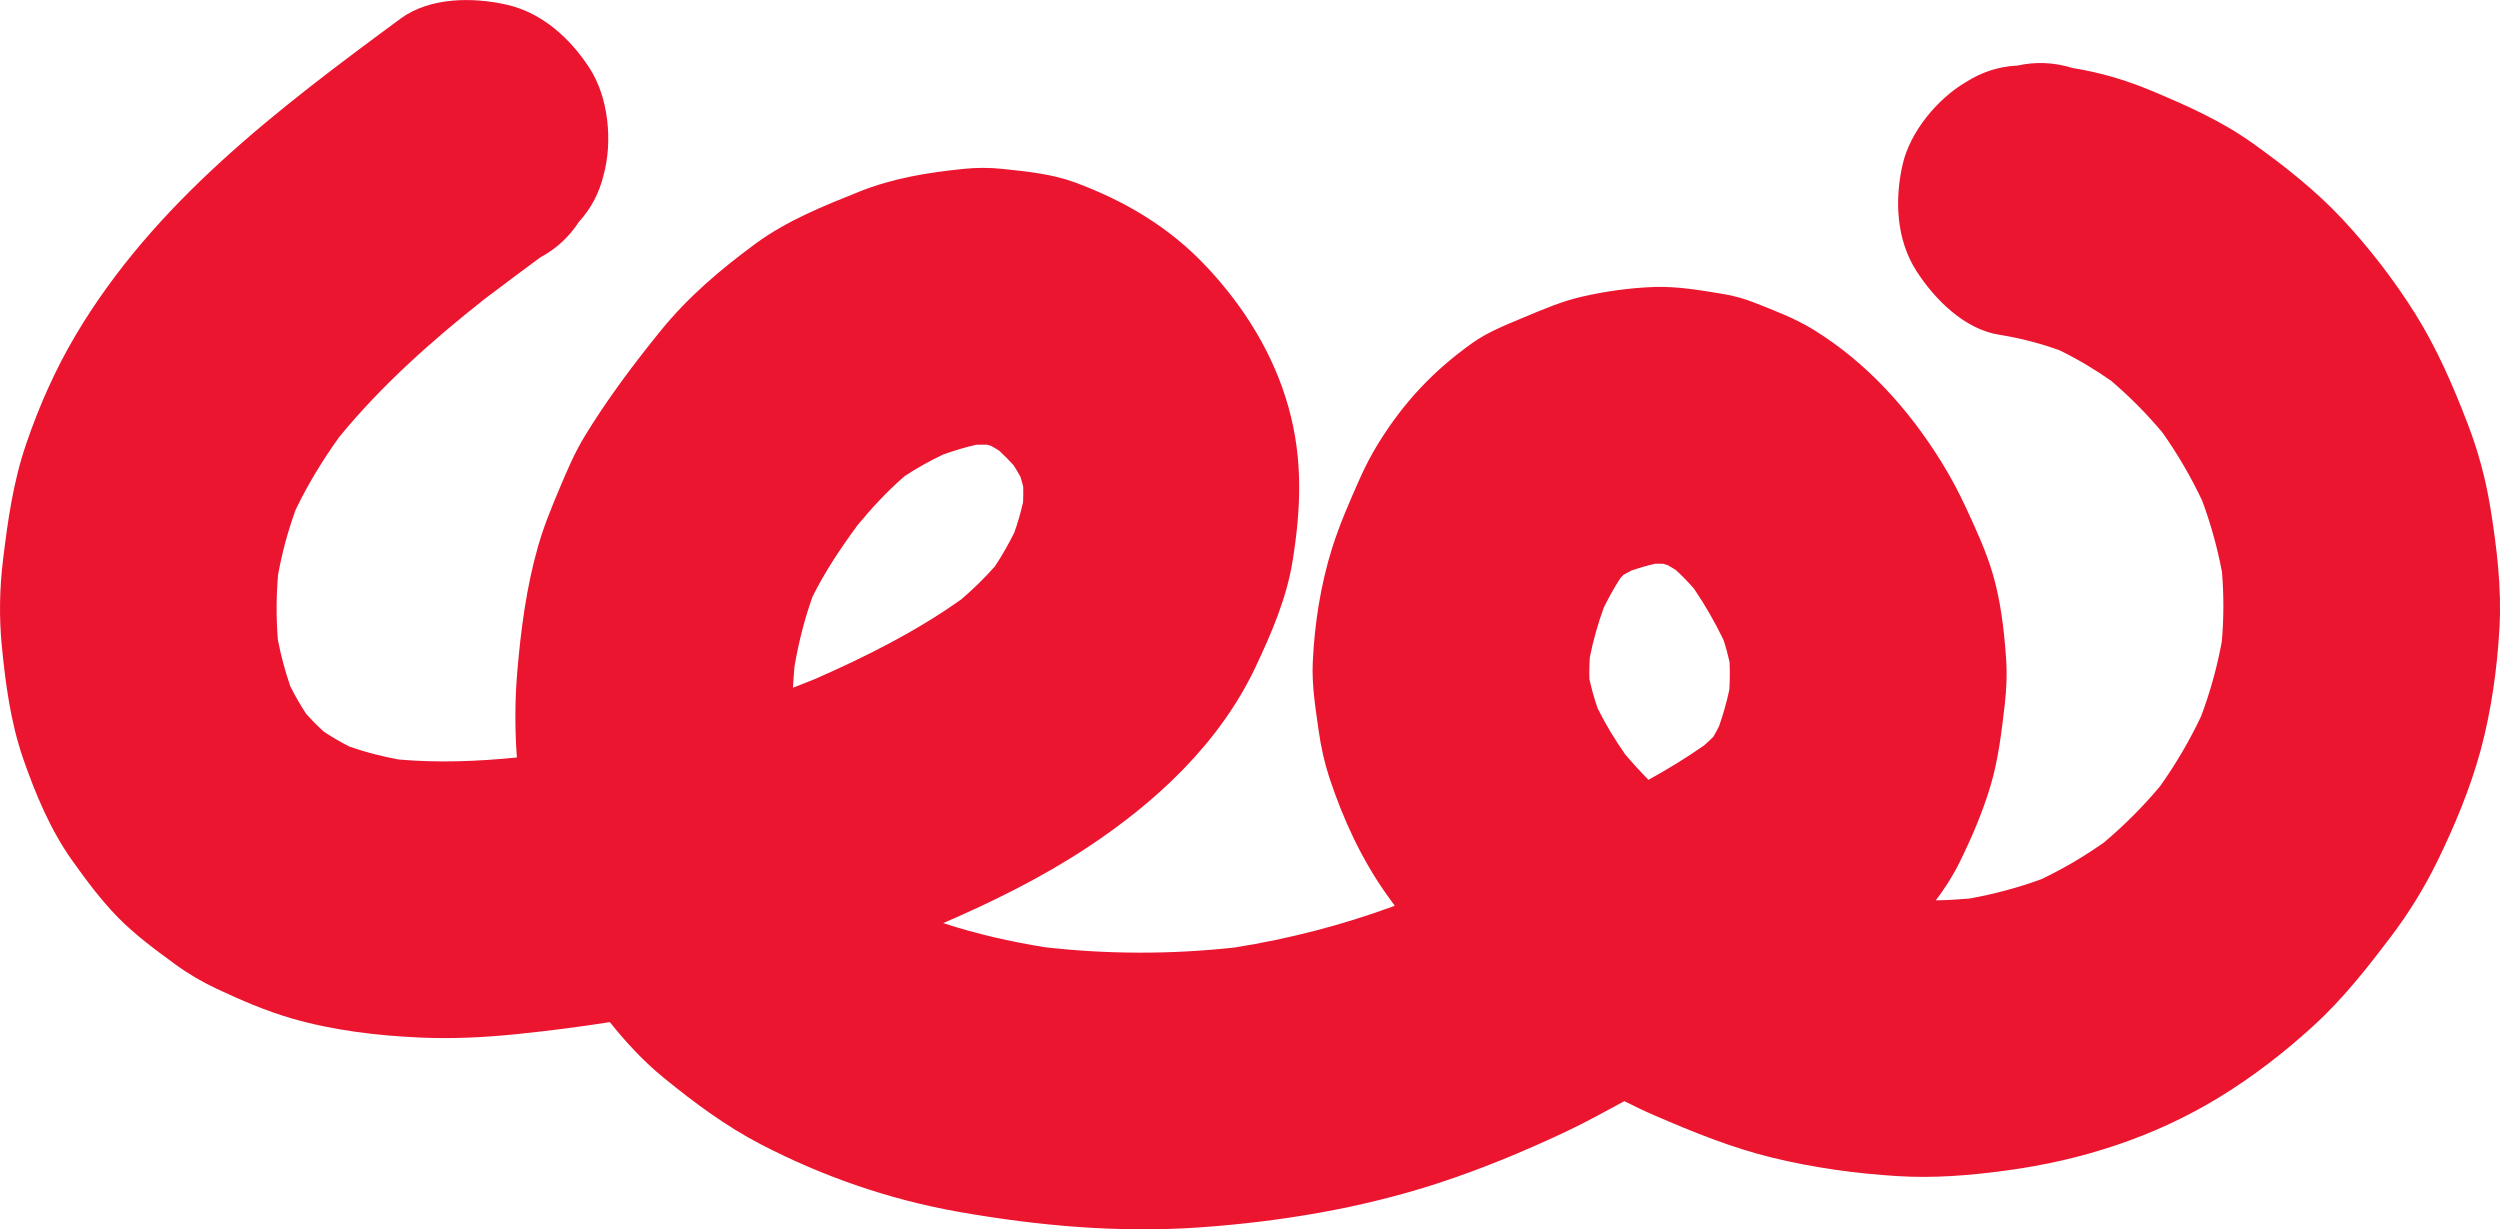 <?xml version="1.0" encoding="UTF-8"?><svg id="Layer_2" xmlns="http://www.w3.org/2000/svg" viewBox="0 0 483.5 237.77"><defs><style>.cls-1{fill:#eb1530;stroke-width:0px;}</style></defs><g id="_6"><path class="cls-1" d="M481.6,98c-.89-5.52-2.38-10.93-4.39-16.15-2.8-7.27-5.92-14.48-10.06-21.1-4.09-6.53-8.89-12.76-14.15-18.39-5.17-5.53-11.17-10.26-17.31-14.64-6.14-4.38-12.76-7.31-19.7-10.21-4.87-2.04-9.91-3.52-15.13-4.35-3.56-1.11-7.11-1.27-10.67-.48-3.56.16-6.87,1.22-9.94,3.17-5.55,3.25-10.84,9.61-12.29,15.99-1.56,6.85-1.22,14.53,2.7,20.61,3.53,5.47,9.26,11.23,15.99,12.29,3.97.63,7.84,1.63,11.61,2.98,3.49,1.7,6.83,3.68,10.01,5.91,3.58,3.04,6.89,6.39,9.92,9.99,2.95,4.17,5.52,8.57,7.7,13.19,1.67,4.49,2.96,9.11,3.84,13.82.37,4.47.36,8.96-.03,13.43-.9,4.93-2.25,9.76-4,14.45-2.25,4.75-4.91,9.28-7.95,13.56-3.3,3.93-6.93,7.57-10.85,10.87-3.82,2.69-7.84,5.06-12.06,7.08-4.53,1.66-9.2,2.9-13.95,3.76-2.16.19-4.33.31-6.5.35,1.71-2.28,3.22-4.59,4.54-7.25,2.33-4.72,4.46-9.66,5.98-14.72,1.56-5.17,2.19-10.57,2.81-15.91.36-3.09.47-6.2.23-9.31-.39-5.29-1.03-10.79-2.54-15.92-1.29-4.4-3.24-8.62-5.17-12.78-1.39-3-2.94-5.93-4.68-8.75-6.34-10.26-14.48-19.34-24.8-25.71-3.57-2.2-7.6-3.73-11.47-5.25-1.98-.78-4.03-1.35-6.13-1.69-4.3-.71-8.78-1.48-13.18-1.34-4.7.16-9.47.83-14.05,1.88-3.86.89-7.45,2.42-11.09,3.95-3.43,1.45-6.99,2.81-10.05,4.98-7.51,5.34-13.22,11.39-18.13,19.28-1.4,2.25-2.62,4.61-3.7,7.03-1.95,4.4-3.92,8.87-5.36,13.48-2.2,7.03-3.37,14.6-3.71,21.92-.21,4.57.53,8.95,1.17,13.49.43,3.03,1.09,5.99,2.04,8.9,2.62,7.94,6.23,15.78,11.09,22.61.51.72,1.03,1.44,1.56,2.16-10.04,3.7-20.41,6.39-30.99,8.07-12.18,1.34-24.47,1.33-36.65-.05-6.68-1.08-13.27-2.57-19.69-4.67,9.61-4.15,19.05-8.83,27.72-14.53,13.45-8.86,25.7-20.23,32.68-34.99,3.08-6.52,6.02-13.35,7.17-20.52,1.62-10.09,2.02-19.62-.77-29.64-2.87-10.32-8.55-19.45-15.83-27.22-7.16-7.65-15.75-12.73-25.47-16.34-4.48-1.66-9.44-2.14-14.13-2.63-2.47-.26-4.94-.25-7.42,0-7.01.72-13.68,1.8-20.22,4.42-6.9,2.77-13.95,5.58-19.98,10.01-6.88,5.06-13.11,10.35-18.48,16.98-5.23,6.46-10.27,13.17-14.6,20.28-2,3.28-3.47,6.78-4.96,10.32-1.54,3.66-3.02,7.28-4.1,11.1-2.22,7.79-3.29,15.99-3.98,24.03-.48,5.55-.49,11.14-.09,16.7-7.61.76-15.25,1.06-22.87.39-3.21-.6-6.37-1.4-9.45-2.47-1.71-.87-3.37-1.83-4.97-2.88-1.2-1.08-2.34-2.23-3.42-3.42-1.14-1.73-2.17-3.52-3.1-5.38-1.02-2.94-1.82-5.94-2.41-9-.34-4.19-.32-8.4.04-12.6.78-4.27,1.91-8.47,3.4-12.56,2.37-4.94,5.24-9.62,8.43-14.07,8.2-10,17.89-18.61,28.03-26.62,3.58-2.72,7.19-5.41,10.81-8.08,3.12-1.68,5.62-3.98,7.5-6.89,2.36-2.58,3.96-5.62,4.79-9.1,1.76-6.4.97-14.93-2.7-20.61-3.68-5.71-9.16-10.74-15.99-12.29-6.59-1.5-14.93-1.49-20.61,2.7C53.79,21.06,29.92,39.05,14.64,64.8c-3.95,6.65-7.14,13.87-9.62,21.18-2.48,7.28-3.53,14.8-4.45,22.42-.65,5.41-.76,10.88-.24,16.31.71,7.36,1.7,14.89,4.12,21.92,2.36,6.84,5.3,13.88,9.53,19.82,2.71,3.8,5.56,7.63,8.84,10.98,3.32,3.39,7.22,6.25,11.03,9.04,2.53,1.85,5.24,3.44,8.08,4.77,4.67,2.19,9.5,4.28,14.47,5.72,8.05,2.33,16.64,3.35,24.99,3.71,6.18.27,12.38-.04,18.53-.67,6.02-.61,12.03-1.38,18.02-2.32,3.13,3.91,6.52,7.58,10.43,10.77,5.93,4.84,12.02,9.36,18.82,12.89,12,6.22,24.85,10.67,38.15,13.02,15.45,2.73,31.13,4.12,46.8,3.01,15.51-1.1,31.1-3.69,45.9-8.51,8.4-2.73,16.62-6.15,24.61-9.9,3.92-1.84,7.69-3.95,11.5-5.99,1.94.97,3.89,1.91,5.88,2.77,7.43,3.21,14.84,6.23,22.71,8.15,7.91,1.93,16.12,3.07,24.24,3.57,7.08.44,14-.13,21.02-1.08,14.52-1.95,28.51-6.43,41.1-14.1,6.54-3.98,12.72-8.76,18.36-13.92,5.67-5.18,10.34-11.13,14.97-17.25,3.43-4.53,6.42-9.38,8.92-14.48,3.36-6.88,6.39-14.11,8.4-21.52,2.06-7.63,3.18-15.63,3.64-23.51.46-7.94-.52-15.8-1.79-23.64ZM174.83,92.17c2.4-1.6,4.92-3,7.52-4.24,2.12-.77,4.27-1.42,6.47-1.92.66-.02,1.32-.03,1.98-.02.29.07.57.15.86.23.54.3,1.07.62,1.59.95.98.9,1.91,1.85,2.8,2.84.46.73.9,1.47,1.32,2.23.19.63.37,1.27.52,1.91.03.99.02,1.98-.03,2.98-.44,1.98-1.01,3.93-1.68,5.84-1.12,2.27-2.37,4.46-3.77,6.57-2.01,2.27-4.18,4.39-6.48,6.36-8.78,6.25-18.57,11.16-28.45,15.48-1.37.55-2.74,1.1-4.12,1.63.08-1.41.17-2.81.31-4.21.79-4.55,1.91-9.03,3.46-13.38,2.42-4.88,5.49-9.46,8.72-13.85,2.76-3.36,5.72-6.52,8.98-9.38ZM314.26,145.82c-1.97-2.81-3.74-5.74-5.27-8.81-.64-1.86-1.17-3.75-1.6-5.67-.05-1.41-.01-2.81.08-4.21.65-3.26,1.56-6.47,2.69-9.6.96-1.96,2.03-3.88,3.21-5.71.21-.23.43-.45.64-.67.49-.27.97-.54,1.47-.79,1.51-.52,3.04-.97,4.59-1.33.51-.01,1.02-.02,1.53,0,.29.08.58.16.88.24.56.31,1.1.64,1.64.98,1.23,1.13,2.39,2.33,3.49,3.59,2.15,3.15,4.04,6.47,5.71,9.91.47,1.4.85,2.83,1.17,4.27.09,1.79.07,3.58-.04,5.37-.5,2.38-1.17,4.72-1.97,7.02-.35.71-.72,1.4-1.12,2.08-.58.58-1.18,1.14-1.8,1.68-3.45,2.42-7.06,4.61-10.75,6.65-1.58-1.61-3.1-3.27-4.55-4.99Z"/></g></svg>
